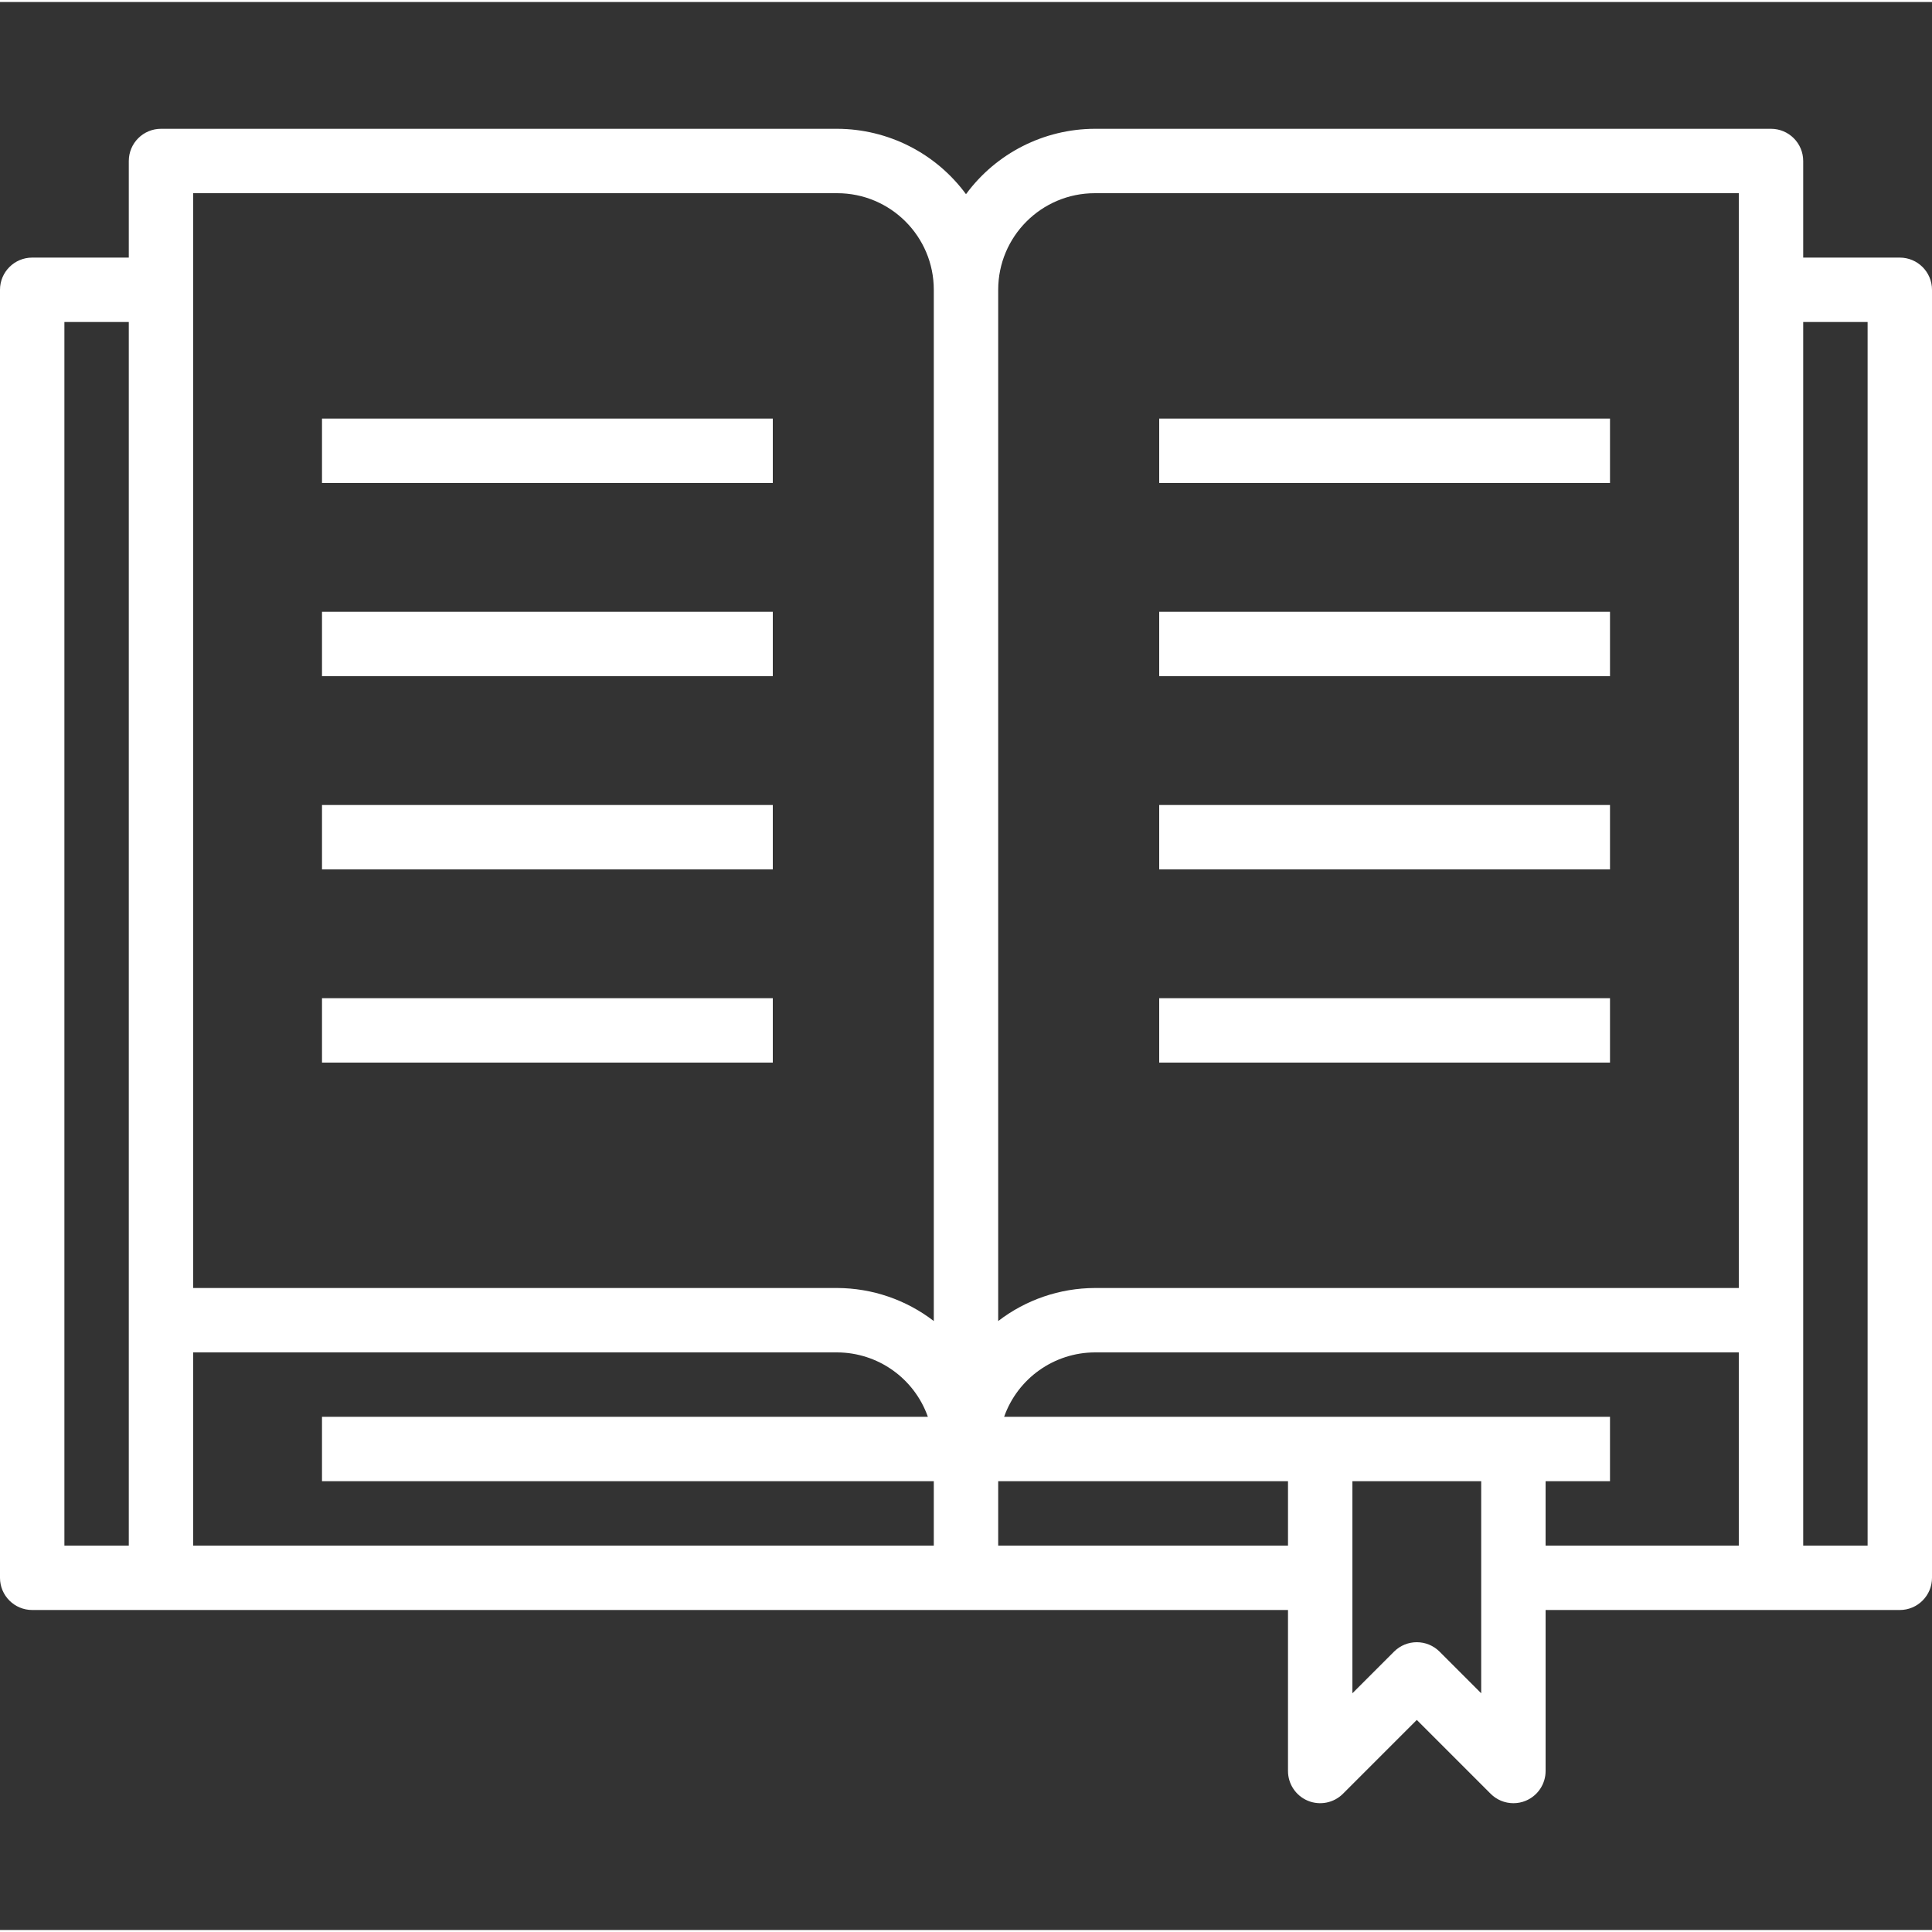 <?xml version="1.0"?>
<svg xmlns="http://www.w3.org/2000/svg" height="512px" viewBox="0 -31 480 479" width="512px"><rect x="0" y="-31" width="480" height="479" fill="#333333" stroke="none"/><path d="m472 32.5h-24v-24c0-4.418-3.582-8-8-8h-168c-12.641.035-24.512 6.062-32 16.246-7.488-10.184-19.359-16.211-32-16.246h-168c-4.418 0-8 3.582-8 8v24h-24c-4.418 0-8 3.582-8 8v320c0 4.418 3.582 8 8 8h312v40c0 3.234 1.949 6.152 4.938 7.391s6.43.551 8.719-1.734l18.344-18.344 18.344 18.344c1.5 1.5 3.535 2.344 5.656 2.344 1.051.004 2.094-.203 3.062-.609 2.988-1.238 4.938-4.156 4.938-7.391v-40h88c4.418 0 8-3.582 8-8v-320c0-4.418-3.582-8-8-8zm-200-16h160v272h-160c-8.684.031-17.117 2.914-24 8.207v-256.207c0-13.254 10.746-24 24-24zm-224 0h160c13.254 0 24 10.746 24 24v256.207c-6.883-5.293-15.316-8.176-24-8.207h-160zm-32 32h16v304h-16zm32 256h160c10.133.043 19.148 6.445 22.527 16h-150.527v16h152v16h-184zm200 48v-16h72v16zm120 36.688-10.344-10.344c-3.125-3.121-8.188-3.121-11.312 0l-10.344 10.344v-52.688h32zm16-52.688h16v-16h-150.527c3.379-9.555 12.395-15.957 22.527-16h160v48h-48zm80 16h-16v-304h16zm0 0" fill="#FFFFFF"/><path d="m80 72.5h112v16h-112zm0 0" fill="#FFFFFF"/><path d="m80 120.5h112v16h-112zm0 0" fill="#FFFFFF"/><path d="m80 168.5h112v16h-112zm0 0" fill="#FFFFFF"/><path d="m80 216.5h112v16h-112zm0 0" fill="#FFFFFF"/><path d="m288 72.5h112v16h-112zm0 0" fill="#FFFFFF"/><path d="m288 120.5h112v16h-112zm0 0" fill="#FFFFFF"/><path d="m288 168.5h112v16h-112zm0 0" fill="#FFFFFF"/><path d="m288 216.5h112v16h-112zm0 0" fill="#FFFFFF"/></svg>
